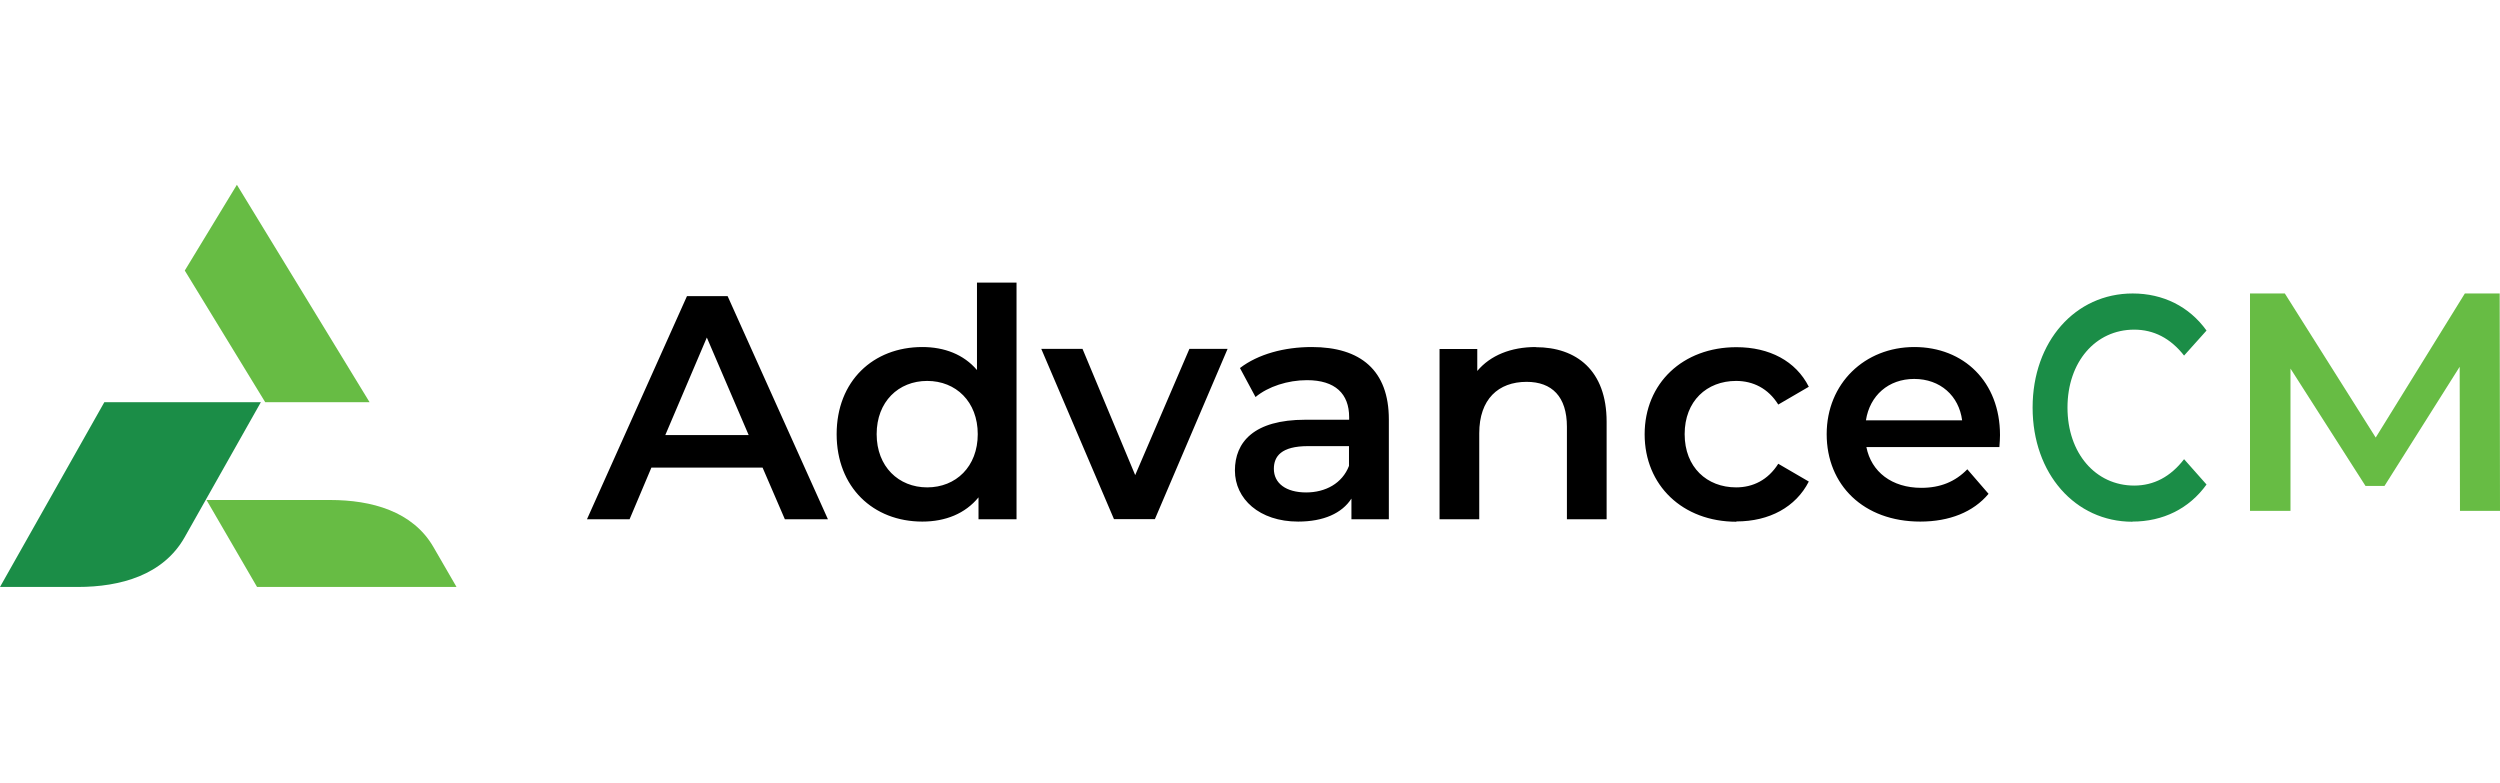 <svg width="230" height="72" viewBox="0 0 230 72" fill="none" xmlns="http://www.w3.org/2000/svg">
<g style="mix-blend-mode:luminosity">
<path d="M72.194 47.774H76.17L66.94 27.242H63.202L54 47.774H57.92L59.929 43.019H70.157L72.208 47.774H72.194ZM61.207 40.027L65.029 31.052L68.878 40.027H61.193H61.207ZM89.882 26V34.044C88.66 32.604 86.876 31.927 84.853 31.927C80.329 31.927 76.971 35.06 76.971 39.942C76.971 44.825 80.329 47.986 84.853 47.986C86.988 47.986 88.801 47.252 90.023 45.756V47.774H93.521V26H89.868H89.882ZM85.302 44.839C82.675 44.839 80.652 42.934 80.652 39.942C80.652 36.951 82.661 35.045 85.302 35.045C87.944 35.045 89.953 36.951 89.953 39.942C89.953 42.934 87.944 44.839 85.302 44.839ZM109.425 32.096L104.438 43.71L99.591 32.096H95.797L102.485 47.76H106.25L112.938 32.096H109.439H109.425ZM120.679 31.927C118.164 31.927 115.748 32.576 114.076 33.86L115.509 36.527C116.675 35.554 118.487 34.975 120.243 34.975C122.843 34.975 124.121 36.231 124.121 38.376V38.616H120.089C115.354 38.616 113.612 40.676 113.612 43.287C113.612 45.897 115.86 47.986 119.429 47.986C121.761 47.986 123.461 47.224 124.332 45.869V47.774H127.774V38.588C127.774 34.072 125.175 31.927 120.679 31.927ZM120.173 45.305C118.305 45.305 117.195 44.458 117.195 43.132C117.195 41.988 117.869 41.043 120.342 41.043H124.107V42.863C123.489 44.472 121.943 45.305 120.159 45.305H120.173ZM141.29 31.927C139.014 31.927 137.117 32.689 135.909 34.128V32.11H132.438V47.774H136.091V39.858C136.091 36.725 137.847 35.13 140.447 35.13C142.779 35.13 144.156 36.485 144.156 39.265V47.774H147.809V38.799C147.809 34.072 145.027 31.941 141.29 31.941V31.927ZM159.751 47.972C162.785 47.972 165.216 46.645 166.41 44.303L163.6 42.666C162.659 44.162 161.268 44.839 159.722 44.839C157.039 44.839 154.988 42.99 154.988 39.942C154.988 36.894 157.025 35.045 159.722 35.045C161.268 35.045 162.673 35.723 163.6 37.219L166.41 35.582C165.216 33.211 162.785 31.941 159.751 31.941C154.819 31.941 151.307 35.257 151.307 39.956C151.307 44.656 154.805 48 159.751 48V47.972ZM184 40.027C184 35.13 180.67 31.927 176.118 31.927C171.566 31.927 168.054 35.271 168.054 39.942C168.054 44.613 171.44 47.986 176.666 47.986C179.35 47.986 181.541 47.111 182.946 45.432L180.993 43.174C179.883 44.317 178.507 44.881 176.765 44.881C174.053 44.881 172.156 43.414 171.707 41.128H183.944C183.972 40.775 184 40.337 184 40.041V40.027ZM176.104 34.862C178.507 34.862 180.221 36.414 180.516 38.672H171.665C172.016 36.386 173.744 34.862 176.104 34.862Z" fill="black"/>
<path d="M196.18 47.986C199 47.986 201.407 46.793 203 44.575L200.935 42.245C199.684 43.873 198.139 44.673 196.345 44.673C192.794 44.673 190.209 41.697 190.209 37.5C190.209 33.303 192.782 30.327 196.345 30.327C198.139 30.327 199.684 31.113 200.935 32.713L203 30.411C201.407 28.193 199 27 196.204 27C190.929 27 187 31.408 187 37.5C187 43.592 190.929 48 196.18 48V47.986Z" fill="#1B8D47"/>
<path d="M230 47L229.971 27H226.766L218.565 40.255L210.205 27H207V47H210.725V33.909L217.626 44.706H219.374L226.289 33.745L226.318 47H230Z" fill="#67BC44"/>
<path fill-rule="evenodd" clip-rule="evenodd" d="M23.653 54H42L39.869 50.316C37.969 47.036 34.18 46 30.379 46C26.59 46 22.789 46 19 46L23.642 53.989L23.653 54Z" fill="#67BC44"/>
<path fill-rule="evenodd" clip-rule="evenodd" d="M9.6 37L0 54H7.152C11.081 54 15.021 52.913 16.991 49.42L24 37H9.6Z" fill="#1B8D47"/>
<path fill-rule="evenodd" clip-rule="evenodd" d="M17 24.891L24.399 37H34L21.794 17L17 24.891Z" fill="#67BC44"/>
</g>
</svg>
